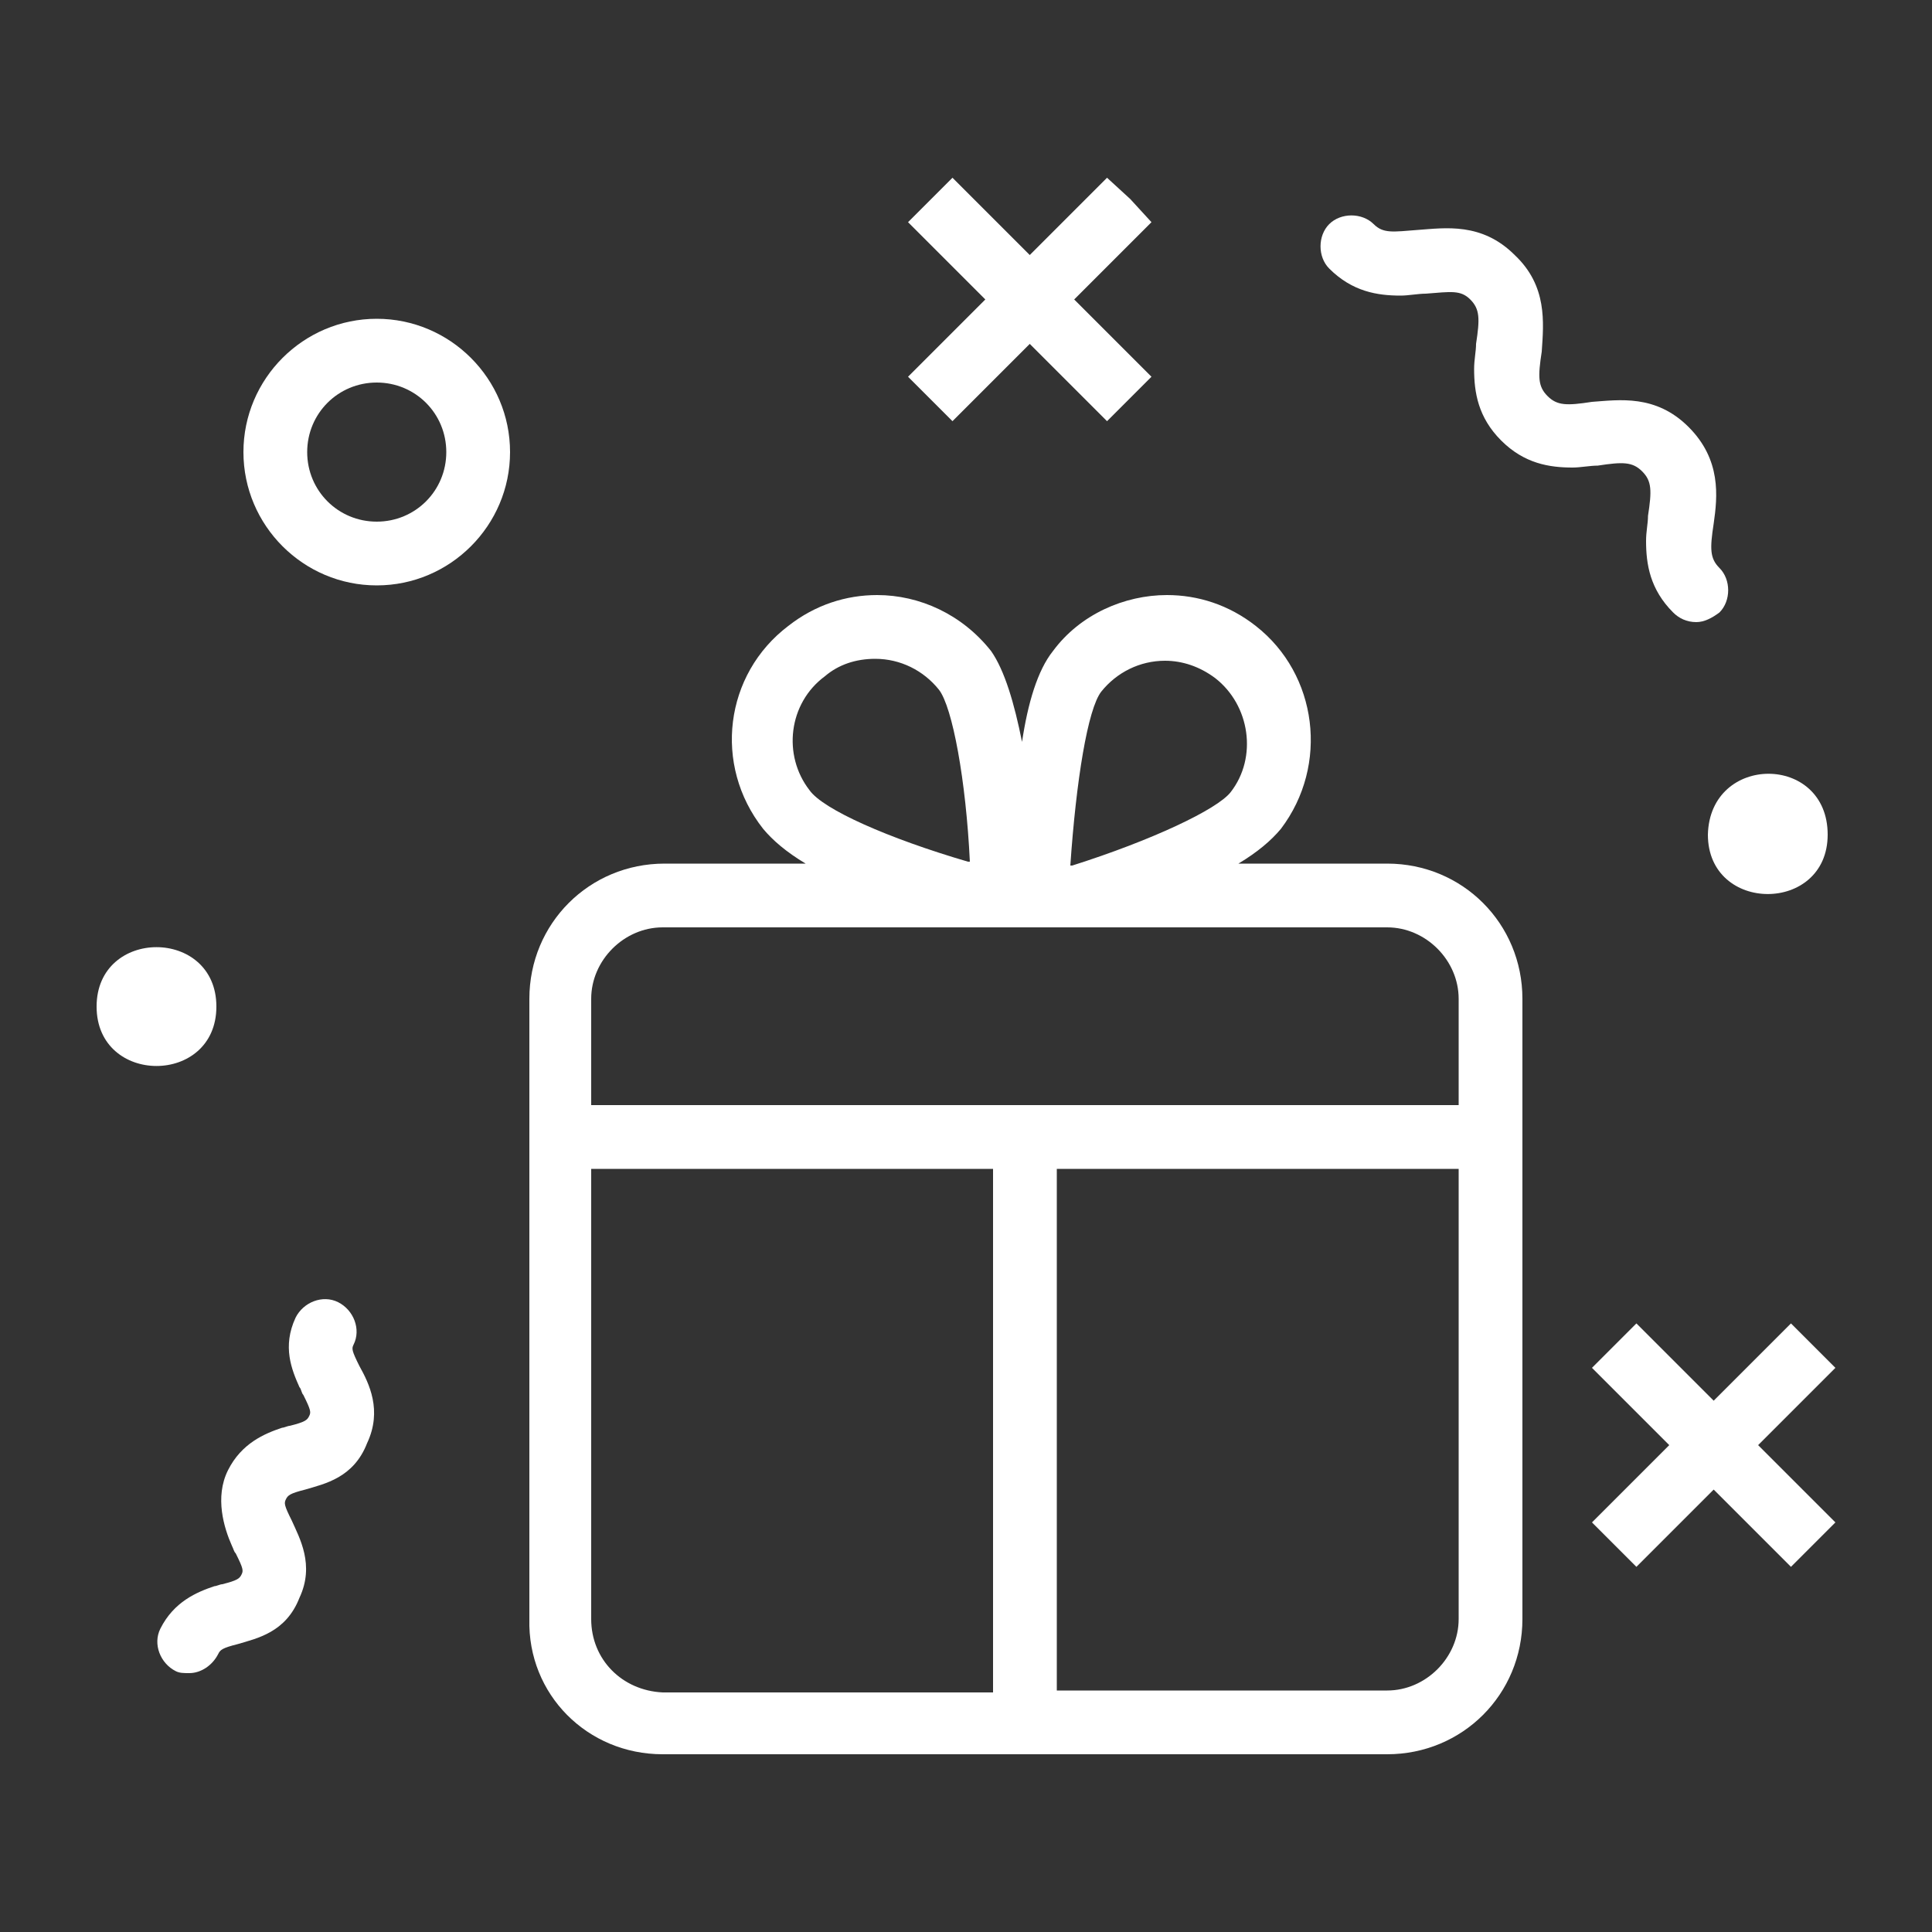 <?xml version="1.0" encoding="utf-8"?>
<!-- Generator: Adobe Illustrator 22.1.0, SVG Export Plug-In . SVG Version: 6.00 Build 0)  -->
<svg version="1.1" id="Capa_1" xmlns="http://www.w3.org/2000/svg" xmlns:xlink="http://www.w3.org/1999/xlink" x="0px" y="0px"
	 viewBox="0 0 100 100" style="enable-background:new 0 0 100 100;" xml:space="preserve">
<rect x="0" y="0" width="100" height="100" fill="#333333" stroke="none"/>
<style type="text/css">
	.st0{fill:#FFFFFF;}
</style>
<path class="st0" d="M30.6,51.7c0-2,1.7-3.7,3.7-3.7h37.5c2,0,3.7,1.7,3.7,3.7v5.5H30.6L30.6,51.7z M41.9,40.9
	c-1.4-1.8-1.1-4.5,0.8-5.9c0.7-0.6,1.6-0.9,2.6-0.9c1.3,0,2.5,0.6,3.3,1.6c0.7,0.9,1.4,4.7,1.6,8.9h-0.1
	C46,43.4,42.6,41.9,41.9,40.9L41.9,40.9z M57,35.8c0.8-1,2-1.6,3.3-1.6c0.9,0,1.8,0.3,2.6,0.9c1.8,1.4,2.2,4.1,0.8,5.9
	c-0.7,0.9-4.1,2.5-8.2,3.8h-0.1C55.7,40.4,56.3,36.7,57,35.8L57,35.8z M75.5,83.8c0,2-1.7,3.7-3.7,3.7H54.7V60.5h20.8L75.5,83.8z
	 M30.6,83.8V60.5h20.8v27.1H34.3C32.2,87.5,30.6,85.9,30.6,83.8L30.6,83.8z M34.3,90.8h37.5c3.9,0,7-3.1,7-7V51.7c0-3.9-3.1-7-7-7
	h-7.7c1-0.6,1.7-1.2,2.2-1.8c2.5-3.3,1.9-8-1.3-10.5c-1.4-1.1-3-1.6-4.6-1.6c-2.2,0-4.5,1-5.9,2.9c-0.8,1-1.3,2.7-1.6,4.7
	c-0.4-2-0.9-3.7-1.6-4.7c-1.5-1.9-3.7-2.9-5.9-2.9c-1.6,0-3.2,0.5-4.6,1.6c-3.3,2.5-3.9,7.2-1.3,10.5c0.5,0.6,1.2,1.2,2.2,1.8h-7.3
	c-3.9,0-7,3.1-7,7v32.1C27.3,87.7,30.4,90.8,34.3,90.8L34.3,90.8z"/>
<path class="st0" d="M78.4,13.2c-1.7-1.7-3.6-1.4-5-1.3c-1.3,0.1-1.8,0.2-2.3-0.3c-0.6-0.6-1.7-0.6-2.3,0c-0.6,0.6-0.6,1.7,0,2.3
	c1.2,1.2,2.5,1.4,3.7,1.4c0.4,0,0.9-0.1,1.3-0.1c1.3-0.1,1.8-0.2,2.3,0.3c0.5,0.5,0.5,1,0.3,2.3c0,0.4-0.1,0.8-0.1,1.3
	c0,1.2,0.2,2.5,1.4,3.7c1.2,1.2,2.5,1.4,3.7,1.4c0.4,0,0.9-0.1,1.3-0.1c1.3-0.2,1.8-0.2,2.3,0.3s0.5,1,0.3,2.3
	c0,0.4-0.1,0.8-0.1,1.3c0,1.2,0.2,2.5,1.4,3.7c0.3,0.3,0.7,0.5,1.2,0.5c0.4,0,0.8-0.2,1.2-0.5c0.6-0.6,0.6-1.7,0-2.3
	c-0.5-0.5-0.5-1-0.3-2.3c0.2-1.4,0.4-3.3-1.3-5c-1.7-1.7-3.6-1.4-5-1.3c-1.3,0.2-1.8,0.2-2.3-0.3c-0.5-0.5-0.5-1-0.3-2.3
	C79.9,16.7,80.1,14.8,78.4,13.2L78.4,13.2z"/>
<path class="st0" d="M12.2,80.4c0.4,0.8,0.4,0.9,0.3,1.1c-0.1,0.2-0.2,0.3-1,0.5c-0.1,0-0.3,0.1-0.4,0.1c-0.9,0.3-2.1,0.8-2.8,2.2
	c-0.4,0.8,0,1.8,0.8,2.2c0.2,0.1,0.4,0.1,0.7,0.1c0.6,0,1.2-0.4,1.5-1c0.1-0.2,0.2-0.3,1-0.5c1-0.3,2.5-0.6,3.2-2.4
	c0.8-1.7,0-3.1-0.4-4c-0.4-0.8-0.4-0.9-0.3-1.1c0.1-0.2,0.2-0.3,1-0.5c1-0.3,2.5-0.6,3.2-2.4c0.8-1.7,0.1-3.1-0.4-4
	c-0.4-0.8-0.4-0.9-0.3-1.1c0.4-0.8,0-1.8-0.8-2.2c-0.8-0.4-1.8,0-2.2,0.8c-0.7,1.5-0.2,2.7,0.2,3.6c0.1,0.1,0.1,0.3,0.2,0.4
	c0.4,0.8,0.4,0.9,0.3,1.1c-0.1,0.2-0.2,0.3-1,0.5c-0.1,0-0.3,0.1-0.4,0.1c-0.9,0.3-2.1,0.8-2.8,2.2S11.6,79.1,12,80
	C12.1,80.2,12.1,80.3,12.2,80.4L12.2,80.4z"/>
<polygon class="st0" points="92.7,68.5 88.7,72.5 84.7,68.5 82.4,70.8 86.4,74.8 82.4,78.8 83.5,79.9 84.7,81.1 88.7,77.1 
	92.7,81.1 95,78.8 91,74.8 95,70.8 "/>
<polygon class="st0" points="58.5,10.3 57.3,9.2 53.3,13.2 49.3,9.2 47,11.5 51,15.5 47,19.5 49.3,21.8 53.3,17.8 57.3,21.8 
	59.6,19.5 55.6,15.5 59.6,11.5 "/>
<path class="st0" d="M94.6,43.2c0,4.1-6.2,4.1-6.2,0C88.5,39,94.6,39,94.6,43.2"/>
<path class="st0" d="M11.2,52.1c0,4.1-6.2,4.1-6.2,0C5,48,11.2,48,11.2,52.1"/>
<path class="st0" d="M19.5,19.8c2,0,3.6,1.6,3.6,3.6c0,2-1.6,3.6-3.6,3.6c-2,0-3.6-1.6-3.6-3.6S17.5,19.8,19.5,19.8z M19.5,30.3
	c3.8,0,6.9-3.1,6.9-6.9c0-3.8-3.1-6.9-6.9-6.9c-3.8,0-6.9,3.1-6.9,6.9C12.6,27.2,15.7,30.3,19.5,30.3z"/>
</svg>
